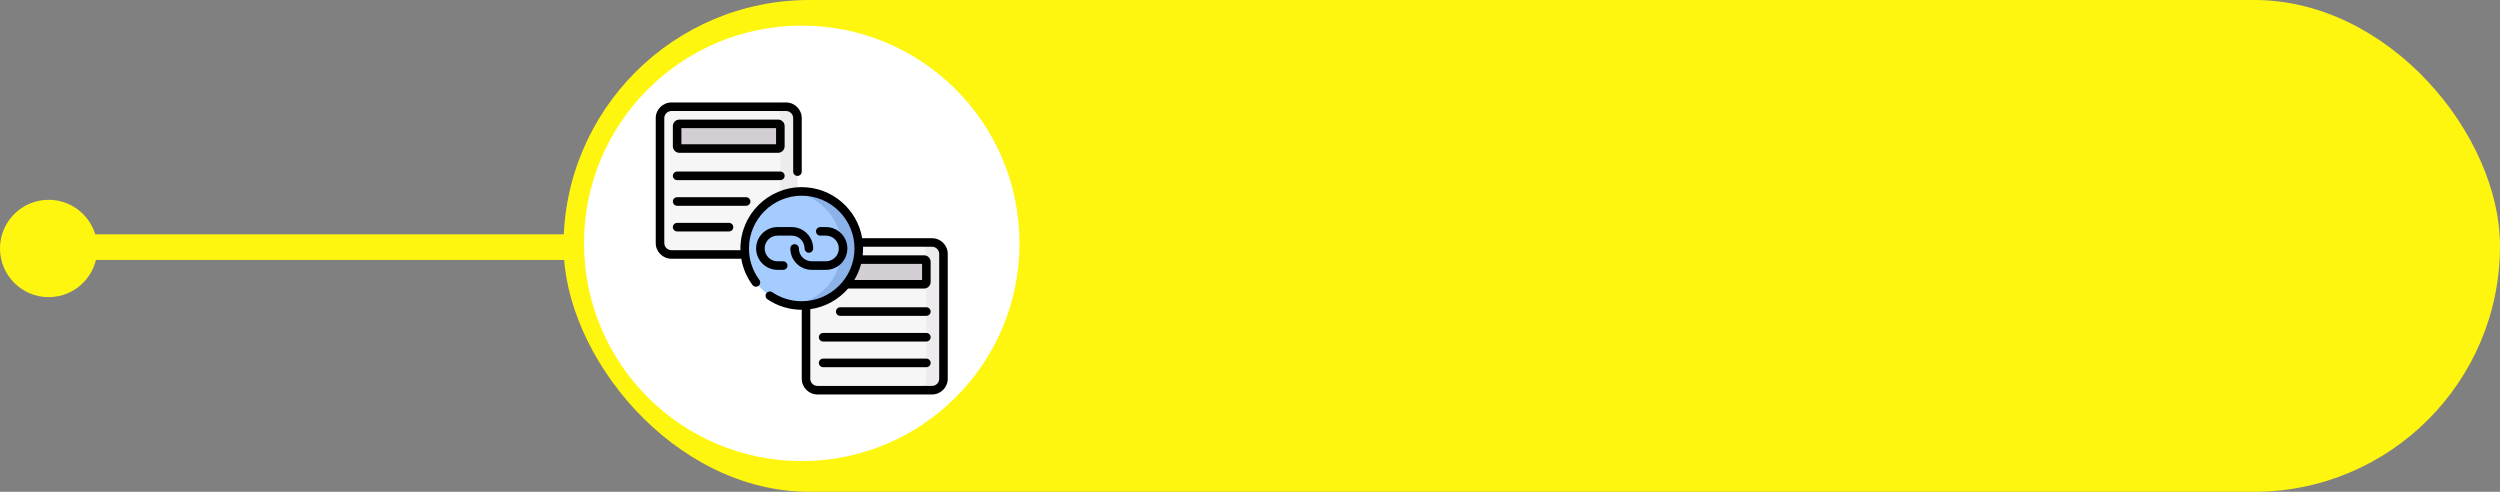 <?xml version="1.0" encoding="UTF-8"?>
<svg width="488px" height="96px" viewBox="0 0 488 96" version="1.1" xmlns="http://www.w3.org/2000/svg" xmlns:xlink="http://www.w3.org/1999/xlink">
    <rect x="0" y="0" width="488" height="96" fill="#808080" stroke="none"/>
    <!-- Generator: Sketch 52.3 (67297) - http://www.bohemiancoding.com/sketch -->
    <title>Group 17</title>
    <desc>Created with Sketch.</desc>
    <defs>
        <circle id="path-1" cx="43.225" cy="42.823" r="42.5"></circle>
    </defs>
    <g id="Page-1" stroke="none" stroke-width="1" fill="none" fill-rule="evenodd">
        <g id="Artboard" transform="translate(-1616, -445)">
            <g id="Group-17" transform="translate(1616, 445)">
                <g id="Group-22">
                    <g id="Group-15">
                        <g id="Group-12">
                            <g id="Group-10">
                                <g id="Group-3">
                                    <path d="M189.862,48.242 L20.028,48.242" id="Line-2" stroke="#FFF60F" stroke-width="5" stroke-linecap="square"></path>
                                    <g id="Group-2" transform="translate(110, 0)">
                                        <rect id="Rectangle" fill="#FFF60F" x="0" y="1.42108547e-14" width="378" height="96" rx="48"></rect>
                                        <g id="profile" transform="translate(3.275, 4.677)">
                                            <mask id="mask-2" fill="white">
                                                <use xlink:href="#path-1"></use>
                                            </mask>
                                            <use id="Mask" fill="#FFFFFF" xlink:href="#path-1"></use>
                                        </g>
                                    </g>
                                    <circle id="Oval" fill="#FFF60F" cx="9.5" cy="48.5" r="9.5"></circle>
                                </g>
                            </g>
                        </g>
                    </g>
                </g>
                <g id="link" transform="translate(128, 20)">
                    <g id="Group" transform="translate(0.779, 0.779)">
                        <g id="Path">
                            <path d="M24.659,28.89 L2.282,28.89 C1.052,28.89 0.056,27.893 0.056,26.663 L0.056,2.282 C0.056,1.052 1.052,0.056 2.282,0.056 L24.659,0.056 C25.889,0.056 26.886,1.052 26.886,2.282 L26.886,26.663 C26.886,27.893 25.889,28.89 24.659,28.89 Z" fill="#F7F6F7"></path>
                            <path d="M24.659,0.056 L21.319,0.056 C22.549,0.056 23.546,1.052 23.546,2.282 L23.546,26.663 C23.546,27.893 22.549,28.89 21.319,28.89 L24.659,28.89 C25.889,28.89 26.886,27.893 26.886,26.663 L26.886,2.282 C26.886,1.052 25.889,0.056 24.659,0.056 Z" fill="#EDEBED"></path>
                            <path d="M23.101,8.216 L3.841,8.216 C3.595,8.216 3.396,8.016 3.396,7.77 L3.396,3.841 C3.396,3.595 3.595,3.396 3.841,3.396 L23.101,3.396 C23.347,3.396 23.546,3.595 23.546,3.841 L23.546,7.77 C23.546,8.016 23.347,8.216 23.101,8.216 Z" fill="#D3CED4"></path>
                        </g>
                        <g transform="translate(28.5, 26.496)" id="Path">
                            <path d="M24.659,28.89 L2.282,28.89 C1.052,28.89 0.056,27.893 0.056,26.663 L0.056,2.282 C0.056,1.052 1.052,0.056 2.282,0.056 L24.659,0.056 C25.889,0.056 26.886,1.052 26.886,2.282 L26.886,26.663 C26.886,27.893 25.889,28.89 24.659,28.89 Z" fill="#F7F6F7"></path>
                            <path d="M24.659,0.056 L21.319,0.056 C22.549,0.056 23.546,1.052 23.546,2.282 L23.546,26.663 C23.546,27.893 22.549,28.89 21.319,28.89 L24.659,28.89 C25.889,28.89 26.886,27.893 26.886,26.663 L26.886,2.282 C26.886,1.052 25.889,0.056 24.659,0.056 Z" fill="#EDEBED"></path>
                            <path d="M23.101,8.216 L3.841,8.216 C3.595,8.216 3.396,8.016 3.396,7.77 L3.396,3.841 C3.396,3.595 3.595,3.396 3.841,3.396 L23.101,3.396 C23.347,3.396 23.546,3.595 23.546,3.841 L23.546,7.77 C23.546,8.016 23.347,8.216 23.101,8.216 Z" fill="#D3CED4"></path>
                        </g>
                        <g transform="translate(16.588, 16.588)">
                            <circle id="Oval" fill="#A4CCFF" cx="11.133" cy="11.133" r="11.133"></circle>
                            <path d="M11.133,0 C10.565,0 10.008,0.043 9.463,0.125 C14.819,0.93 18.926,5.552 18.926,11.133 C18.926,16.714 14.819,21.335 9.463,22.141 C10.008,22.223 10.565,22.266 11.133,22.266 C17.281,22.266 22.266,17.281 22.266,11.133 C22.266,4.984 17.281,0 11.133,0 Z" id="Path" fill="#8BB3EA"></path>
                        </g>
                    </g>
                    <path d="M52.825,44.993 L32.675,44.993 C32.214,44.993 31.84,45.367 31.84,45.828 C31.84,46.289 32.214,46.663 32.675,46.663 L52.825,46.663 C53.286,46.663 53.66,46.289 53.66,45.828 C53.66,45.367 53.286,44.993 52.825,44.993 Z M52.825,50.003 L32.675,50.003 C32.214,50.003 31.84,50.377 31.84,50.838 C31.84,51.299 32.214,51.673 32.675,51.673 L52.825,51.673 C53.286,51.673 53.66,51.299 53.66,50.838 C53.66,50.377 53.286,50.003 52.825,50.003 Z M33.231,31.005 L30.448,31.005 C29.067,31.005 27.943,29.881 27.943,28.5 C27.943,28.039 27.57,27.665 27.108,27.665 C26.647,27.665 26.273,28.039 26.273,28.5 C26.273,30.802 28.146,32.675 30.448,32.675 L33.231,32.675 C35.533,32.675 37.406,30.802 37.406,28.5 C37.406,26.198 35.533,24.325 33.231,24.325 L32.118,24.325 C31.657,24.325 31.283,24.699 31.283,25.16 C31.283,25.621 31.657,25.995 32.118,25.995 L33.231,25.995 C34.613,25.995 35.736,27.119 35.736,28.5 C35.736,29.881 34.613,31.005 33.231,31.005 Z M52.825,39.983 L36.015,39.983 C35.553,39.983 35.18,40.357 35.18,40.818 C35.18,41.279 35.553,41.653 36.015,41.653 L52.825,41.653 C53.286,41.653 53.66,41.279 53.66,40.818 C53.66,40.357 53.286,39.983 52.825,39.983 Z M26.552,24.325 L23.769,24.325 C21.467,24.325 19.594,26.198 19.594,28.5 C19.594,30.802 21.467,32.675 23.769,32.675 L24.882,32.675 C25.343,32.675 25.717,32.301 25.717,31.84 C25.717,31.379 25.343,31.005 24.882,31.005 L23.769,31.005 C22.387,31.005 21.264,29.881 21.264,28.5 C21.264,27.119 22.387,25.995 23.769,25.995 L26.552,25.995 C27.933,25.995 29.057,27.119 29.057,28.5 C29.057,28.961 29.43,29.335 29.892,29.335 C30.353,29.335 30.727,28.961 30.727,28.5 C30.727,26.198 28.854,24.325 26.552,24.325 Z M25.16,4.62 C25.16,3.914 24.586,3.34 23.88,3.34 L4.62,3.34 C3.914,3.34 3.34,3.914 3.34,4.62 L3.34,8.55 C3.34,9.256 3.914,9.83 4.62,9.83 L23.88,9.83 C24.586,9.83 25.16,9.256 25.16,8.55 L25.16,4.62 Z M23.49,8.16 L5.01,8.16 L5.01,5.01 L23.49,5.01 L23.49,8.16 Z M25.16,14.322 C25.16,13.861 24.786,13.487 24.325,13.487 L4.175,13.487 C3.714,13.487 3.34,13.861 3.34,14.322 C3.34,14.783 3.714,15.157 4.175,15.157 L24.325,15.157 C24.786,15.157 25.16,14.783 25.16,14.322 Z M18.48,19.332 C18.48,18.871 18.107,18.497 17.646,18.497 L4.175,18.497 C3.714,18.497 3.34,18.871 3.34,19.332 C3.34,19.793 3.714,20.167 4.175,20.167 L17.646,20.167 C18.107,20.167 18.48,19.793 18.48,19.332 Z M53.938,26.496 L40.299,26.496 C39.343,20.848 34.416,16.532 28.5,16.532 C21.901,16.532 16.532,21.901 16.532,28.5 C16.532,28.612 16.536,28.723 16.539,28.834 L3.062,28.834 C2.294,28.834 1.67,28.21 1.67,27.442 L1.67,3.062 C1.67,2.294 2.294,1.67 3.062,1.67 L25.438,1.67 C26.206,1.67 26.83,2.294 26.83,3.062 L26.83,13.502 C26.83,13.963 27.204,14.337 27.665,14.337 C28.126,14.337 28.5,13.963 28.5,13.502 L28.5,3.062 C28.5,1.373 27.127,0 25.438,0 L3.062,0 C1.373,0 0,1.373 0,3.062 L0,27.442 C0,29.13 1.373,30.504 3.062,30.504 L16.7,30.504 C17.01,32.355 17.75,34.099 18.887,35.63 C19.162,36 19.685,36.078 20.055,35.803 C20.426,35.528 20.503,35.005 20.228,34.634 C18.903,32.85 18.202,30.729 18.202,28.5 C18.202,22.822 22.822,18.202 28.5,18.202 C34.178,18.202 38.798,22.822 38.798,28.5 C38.798,34.178 34.178,38.798 28.5,38.798 C26.436,38.798 24.446,38.19 22.743,37.04 C22.361,36.782 21.842,36.882 21.584,37.264 C21.325,37.646 21.426,38.165 21.808,38.423 C23.788,39.761 26.102,40.468 28.5,40.468 L28.5,53.938 C28.5,55.627 29.873,57 31.562,57 L53.938,57 C55.627,57 57,55.627 57,53.938 L57,29.558 C57,27.87 55.627,26.496 53.938,26.496 Z M40.085,31.506 L51.99,31.506 L51.99,34.656 L38.759,34.656 C39.343,33.687 39.794,32.628 40.085,31.506 Z M55.33,53.938 C55.33,54.706 54.706,55.33 53.938,55.33 L31.562,55.33 C30.794,55.33 30.17,54.706 30.17,53.938 L30.17,40.351 C33.101,39.94 35.696,38.464 37.547,36.326 L52.38,36.326 C53.086,36.326 53.66,35.752 53.66,35.046 L53.66,31.116 C53.66,30.41 53.086,29.836 52.38,29.836 L40.393,29.836 C40.442,29.397 40.468,28.952 40.468,28.5 C40.468,28.388 40.466,28.277 40.463,28.166 L53.938,28.166 C54.706,28.166 55.33,28.79 55.33,29.558 L55.33,53.938 Z M4.175,23.507 C3.714,23.507 3.34,23.88 3.34,24.342 C3.34,24.803 3.714,25.177 4.175,25.177 L14.306,25.177 C14.767,25.177 15.141,24.803 15.141,24.342 C15.141,23.88 14.767,23.507 14.306,23.507 L4.175,23.507 Z" id="Shape" fill="#000000" fill-rule="nonzero"></path>
                </g>
            </g>
        </g>
    </g>
</svg>